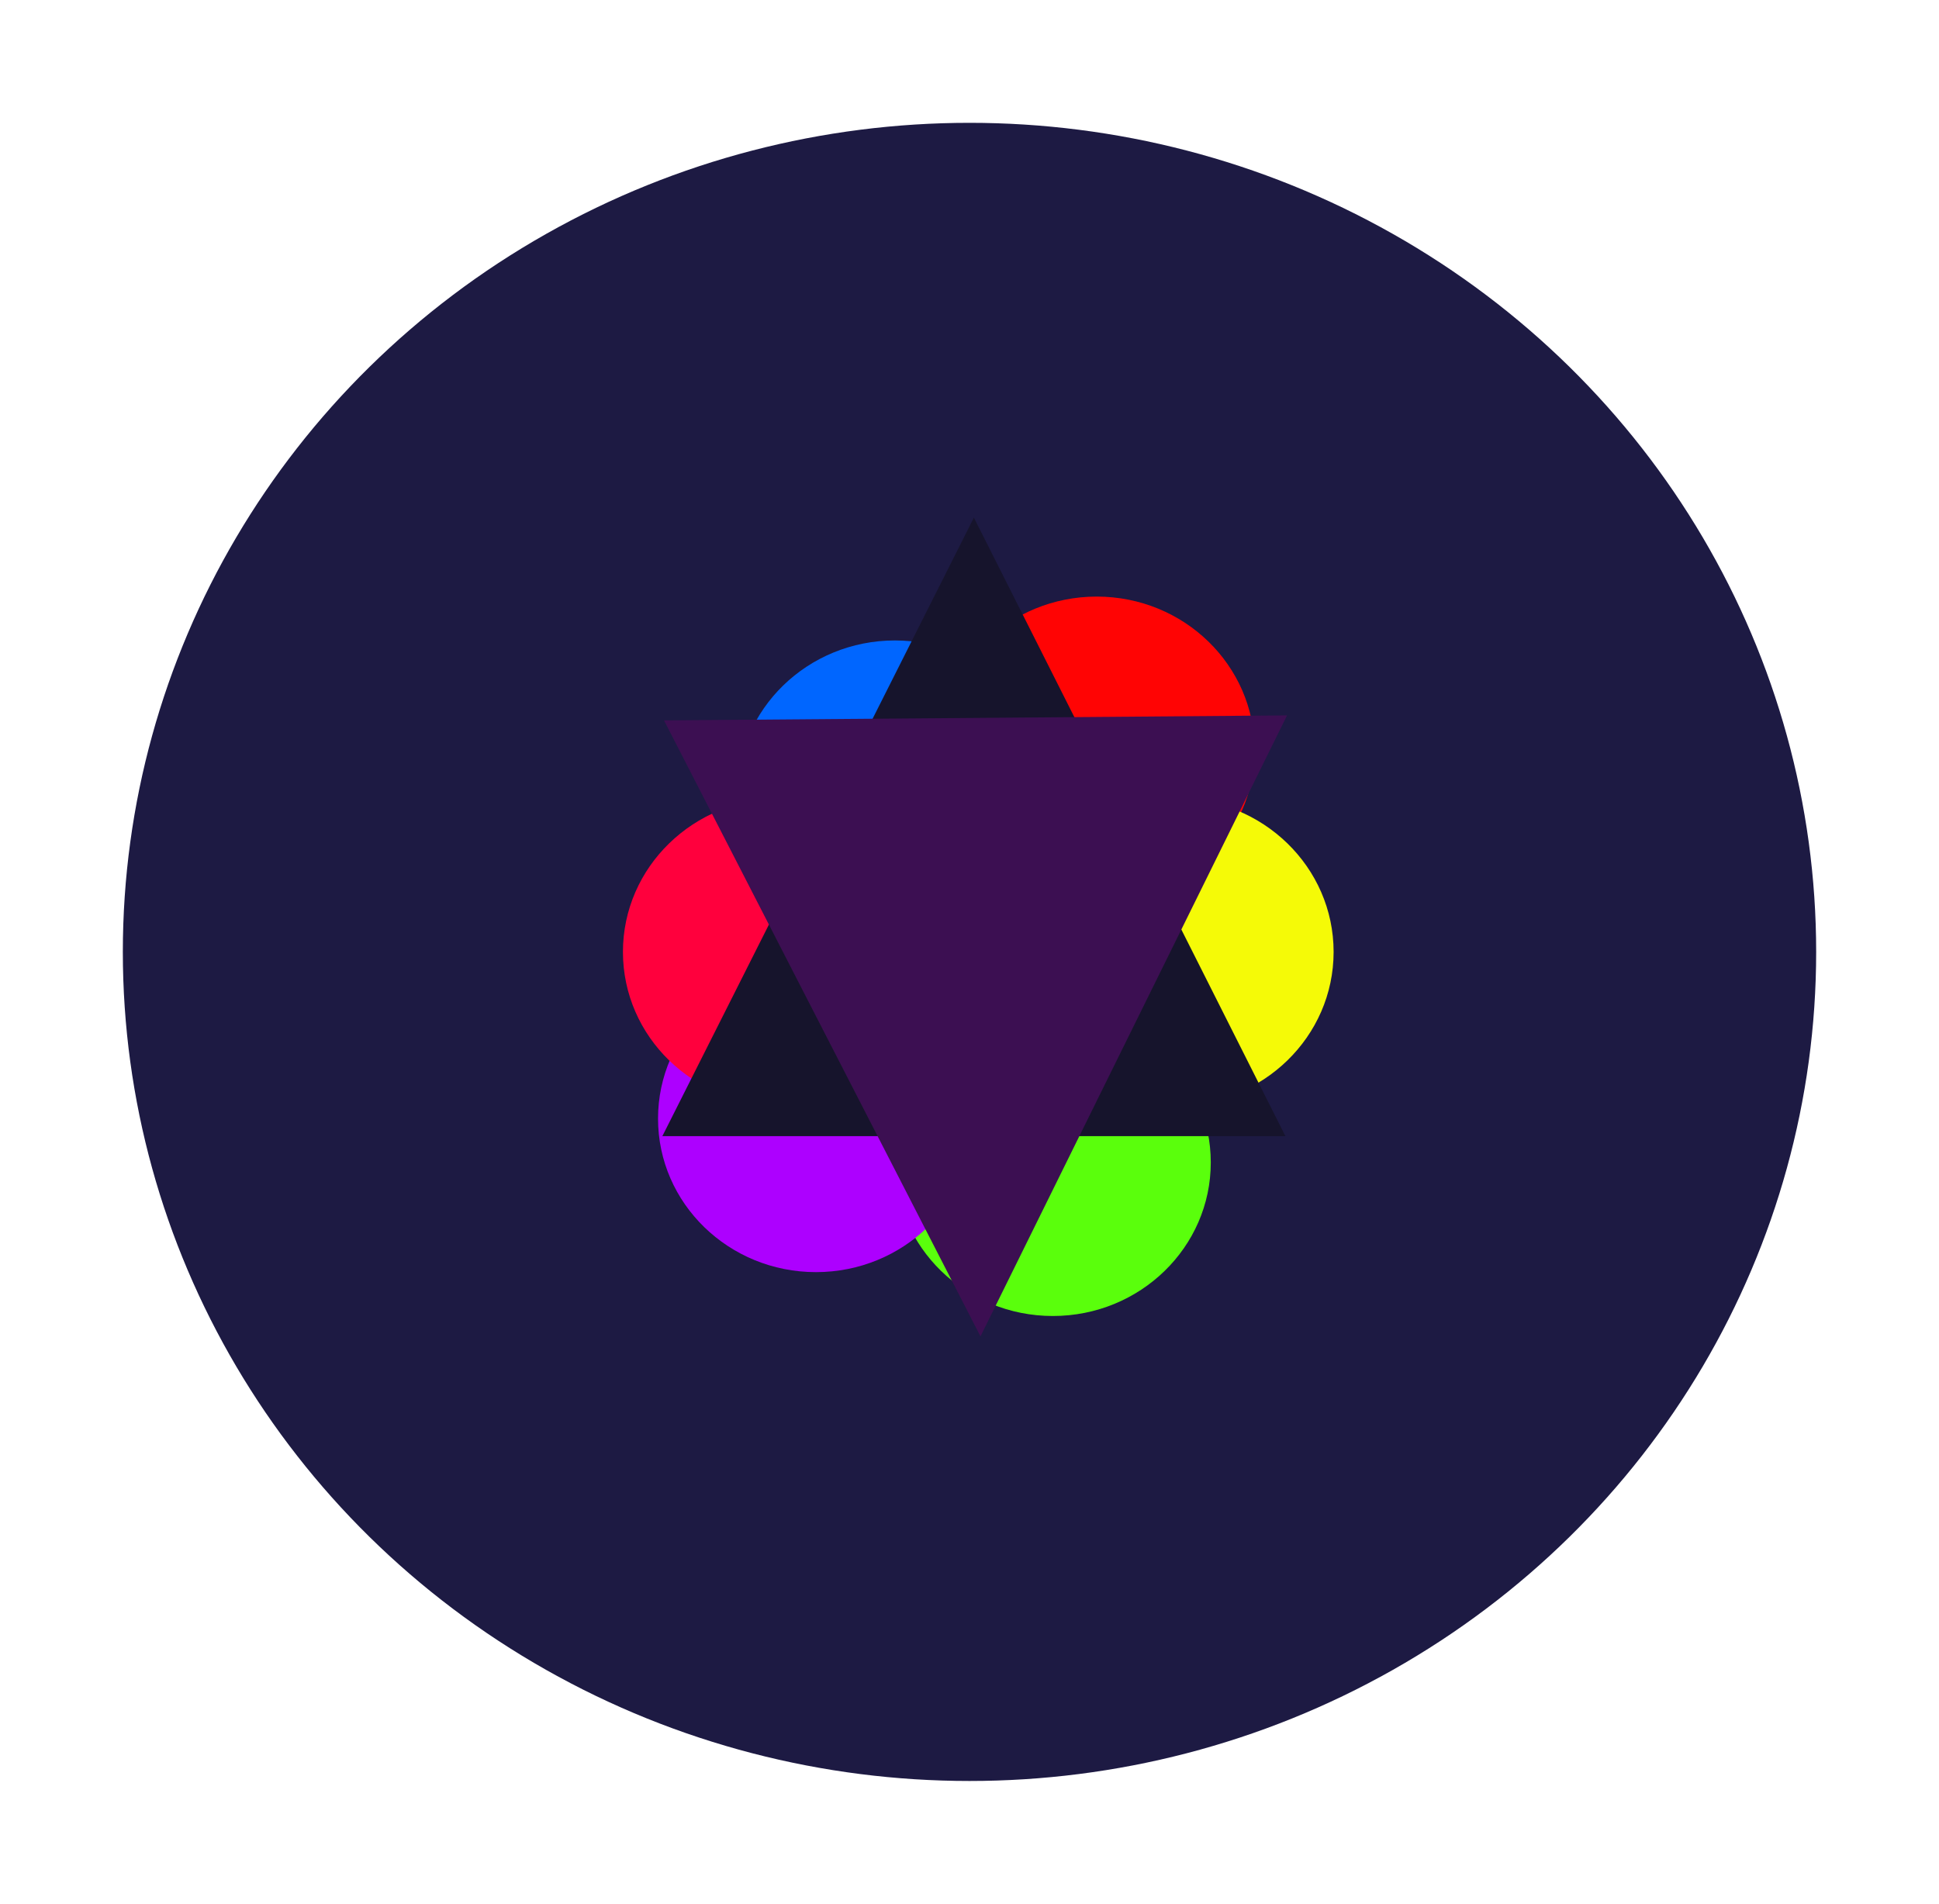 <svg width="221" height="217" viewBox="0 0 221 217" fill="none" xmlns="http://www.w3.org/2000/svg">
<g filter="url(#filter0_bd_101_23)">
<ellipse cx="110.5" cy="104.5" rx="96.5" ry="94.5" fill="#1D1A43"/>
</g>
<g filter="url(#filter1_df_101_23)">
<ellipse cx="102" cy="86.5" rx="18" ry="17.5" fill="#0066FF"/>
</g>
<g filter="url(#filter2_df_101_23)">
<ellipse cx="125" cy="81.5" rx="18" ry="17.5" fill="#FF0404"/>
</g>
<g filter="url(#filter3_df_101_23)">
<ellipse cx="134" cy="104.5" rx="18" ry="17.5" fill="#F5FA07"/>
</g>
<g filter="url(#filter4_df_101_23)">
<ellipse cx="120" cy="128.5" rx="18" ry="17.5" fill="#5AFF0C"/>
</g>
<g filter="url(#filter5_df_101_23)">
<ellipse cx="93" cy="123.5" rx="18" ry="17.5" fill="#AD00FF"/>
</g>
<g filter="url(#filter6_df_101_23)">
<ellipse cx="89" cy="104.5" rx="18" ry="17.5" fill="#FF003D"/>
</g>
<path d="M111 59L146.507 129.5H75.493L111 59Z" fill="#16142C"/>
<path d="M111.751 152.325L75.681 82.111L146.693 81.543L111.751 152.325Z" fill="#3C0F52"/>
<defs>
<filter id="filter0_bd_101_23" x="-1" y="-5" width="223" height="222" filterUnits="userSpaceOnUse" color-interpolation-filters="sRGB">
<feFlood flood-opacity="0" result="BackgroundImageFix"/>
<feGaussianBlur in="BackgroundImageFix" stdDeviation="7.5"/>
<feComposite in2="SourceAlpha" operator="in" result="effect1_backgroundBlur_101_23"/>
<feColorMatrix in="SourceAlpha" type="matrix" values="0 0 0 0 0 0 0 0 0 0 0 0 0 0 0 0 0 0 127 0" result="hardAlpha"/>
<feMorphology radius="10" operator="dilate" in="SourceAlpha" result="effect2_dropShadow_101_23"/>
<feOffset dy="4"/>
<feGaussianBlur stdDeviation="2"/>
<feComposite in2="hardAlpha" operator="out"/>
<feColorMatrix type="matrix" values="0 0 0 0 0.028 0 0 0 0 0.738 0 0 0 0 0.963 0 0 0 0.25 0"/>
<feBlend mode="normal" in2="effect1_backgroundBlur_101_23" result="effect2_dropShadow_101_23"/>
<feBlend mode="normal" in="SourceGraphic" in2="effect2_dropShadow_101_23" result="shape"/>
</filter>
<filter id="filter1_df_101_23" x="59" y="44" width="86" height="88" filterUnits="userSpaceOnUse" color-interpolation-filters="sRGB">
<feFlood flood-opacity="0" result="BackgroundImageFix"/>
<feColorMatrix in="SourceAlpha" type="matrix" values="0 0 0 0 0 0 0 0 0 0 0 0 0 0 0 0 0 0 127 0" result="hardAlpha"/>
<feMorphology radius="20" operator="dilate" in="SourceAlpha" result="effect1_dropShadow_101_23"/>
<feOffset dy="4"/>
<feGaussianBlur stdDeviation="2"/>
<feComposite in2="hardAlpha" operator="out"/>
<feColorMatrix type="matrix" values="0 0 0 0 0 0 0 0 0 0 0 0 0 0 0 0 0 0 0.25 0"/>
<feBlend mode="normal" in2="BackgroundImageFix" result="effect1_dropShadow_101_23"/>
<feBlend mode="normal" in="SourceGraphic" in2="effect1_dropShadow_101_23" result="shape"/>
<feGaussianBlur stdDeviation="12.5" result="effect2_foregroundBlur_101_23"/>
</filter>
<filter id="filter2_df_101_23" x="82" y="39" width="86" height="85" filterUnits="userSpaceOnUse" color-interpolation-filters="sRGB">
<feFlood flood-opacity="0" result="BackgroundImageFix"/>
<feColorMatrix in="SourceAlpha" type="matrix" values="0 0 0 0 0 0 0 0 0 0 0 0 0 0 0 0 0 0 127 0" result="hardAlpha"/>
<feOffset dy="4"/>
<feGaussianBlur stdDeviation="2"/>
<feComposite in2="hardAlpha" operator="out"/>
<feColorMatrix type="matrix" values="0 0 0 0 0 0 0 0 0 0 0 0 0 0 0 0 0 0 0.25 0"/>
<feBlend mode="normal" in2="BackgroundImageFix" result="effect1_dropShadow_101_23"/>
<feBlend mode="normal" in="SourceGraphic" in2="effect1_dropShadow_101_23" result="shape"/>
<feGaussianBlur stdDeviation="12.5" result="effect2_foregroundBlur_101_23"/>
</filter>
<filter id="filter3_df_101_23" x="91" y="62" width="86" height="85" filterUnits="userSpaceOnUse" color-interpolation-filters="sRGB">
<feFlood flood-opacity="0" result="BackgroundImageFix"/>
<feColorMatrix in="SourceAlpha" type="matrix" values="0 0 0 0 0 0 0 0 0 0 0 0 0 0 0 0 0 0 127 0" result="hardAlpha"/>
<feOffset dy="4"/>
<feGaussianBlur stdDeviation="2"/>
<feComposite in2="hardAlpha" operator="out"/>
<feColorMatrix type="matrix" values="0 0 0 0 0 0 0 0 0 0 0 0 0 0 0 0 0 0 0.25 0"/>
<feBlend mode="normal" in2="BackgroundImageFix" result="effect1_dropShadow_101_23"/>
<feBlend mode="normal" in="SourceGraphic" in2="effect1_dropShadow_101_23" result="shape"/>
<feGaussianBlur stdDeviation="12.5" result="effect2_foregroundBlur_101_23"/>
</filter>
<filter id="filter4_df_101_23" x="77" y="86" width="86" height="85" filterUnits="userSpaceOnUse" color-interpolation-filters="sRGB">
<feFlood flood-opacity="0" result="BackgroundImageFix"/>
<feColorMatrix in="SourceAlpha" type="matrix" values="0 0 0 0 0 0 0 0 0 0 0 0 0 0 0 0 0 0 127 0" result="hardAlpha"/>
<feOffset dy="4"/>
<feGaussianBlur stdDeviation="2"/>
<feComposite in2="hardAlpha" operator="out"/>
<feColorMatrix type="matrix" values="0 0 0 0 0 0 0 0 0 0 0 0 0 0 0 0 0 0 0.25 0"/>
<feBlend mode="normal" in2="BackgroundImageFix" result="effect1_dropShadow_101_23"/>
<feBlend mode="normal" in="SourceGraphic" in2="effect1_dropShadow_101_23" result="shape"/>
<feGaussianBlur stdDeviation="12.5" result="effect2_foregroundBlur_101_23"/>
</filter>
<filter id="filter5_df_101_23" x="50" y="81" width="86" height="85" filterUnits="userSpaceOnUse" color-interpolation-filters="sRGB">
<feFlood flood-opacity="0" result="BackgroundImageFix"/>
<feColorMatrix in="SourceAlpha" type="matrix" values="0 0 0 0 0 0 0 0 0 0 0 0 0 0 0 0 0 0 127 0" result="hardAlpha"/>
<feOffset dy="4"/>
<feGaussianBlur stdDeviation="2"/>
<feComposite in2="hardAlpha" operator="out"/>
<feColorMatrix type="matrix" values="0 0 0 0 0 0 0 0 0 0 0 0 0 0 0 0 0 0 0.25 0"/>
<feBlend mode="normal" in2="BackgroundImageFix" result="effect1_dropShadow_101_23"/>
<feBlend mode="normal" in="SourceGraphic" in2="effect1_dropShadow_101_23" result="shape"/>
<feGaussianBlur stdDeviation="12.5" result="effect2_foregroundBlur_101_23"/>
</filter>
<filter id="filter6_df_101_23" x="46" y="62" width="86" height="85" filterUnits="userSpaceOnUse" color-interpolation-filters="sRGB">
<feFlood flood-opacity="0" result="BackgroundImageFix"/>
<feColorMatrix in="SourceAlpha" type="matrix" values="0 0 0 0 0 0 0 0 0 0 0 0 0 0 0 0 0 0 127 0" result="hardAlpha"/>
<feOffset dy="4"/>
<feGaussianBlur stdDeviation="2"/>
<feComposite in2="hardAlpha" operator="out"/>
<feColorMatrix type="matrix" values="0 0 0 0 0 0 0 0 0 0 0 0 0 0 0 0 0 0 0.25 0"/>
<feBlend mode="normal" in2="BackgroundImageFix" result="effect1_dropShadow_101_23"/>
<feBlend mode="normal" in="SourceGraphic" in2="effect1_dropShadow_101_23" result="shape"/>
<feGaussianBlur stdDeviation="12.5" result="effect2_foregroundBlur_101_23"/>
</filter>
</defs>
</svg>
